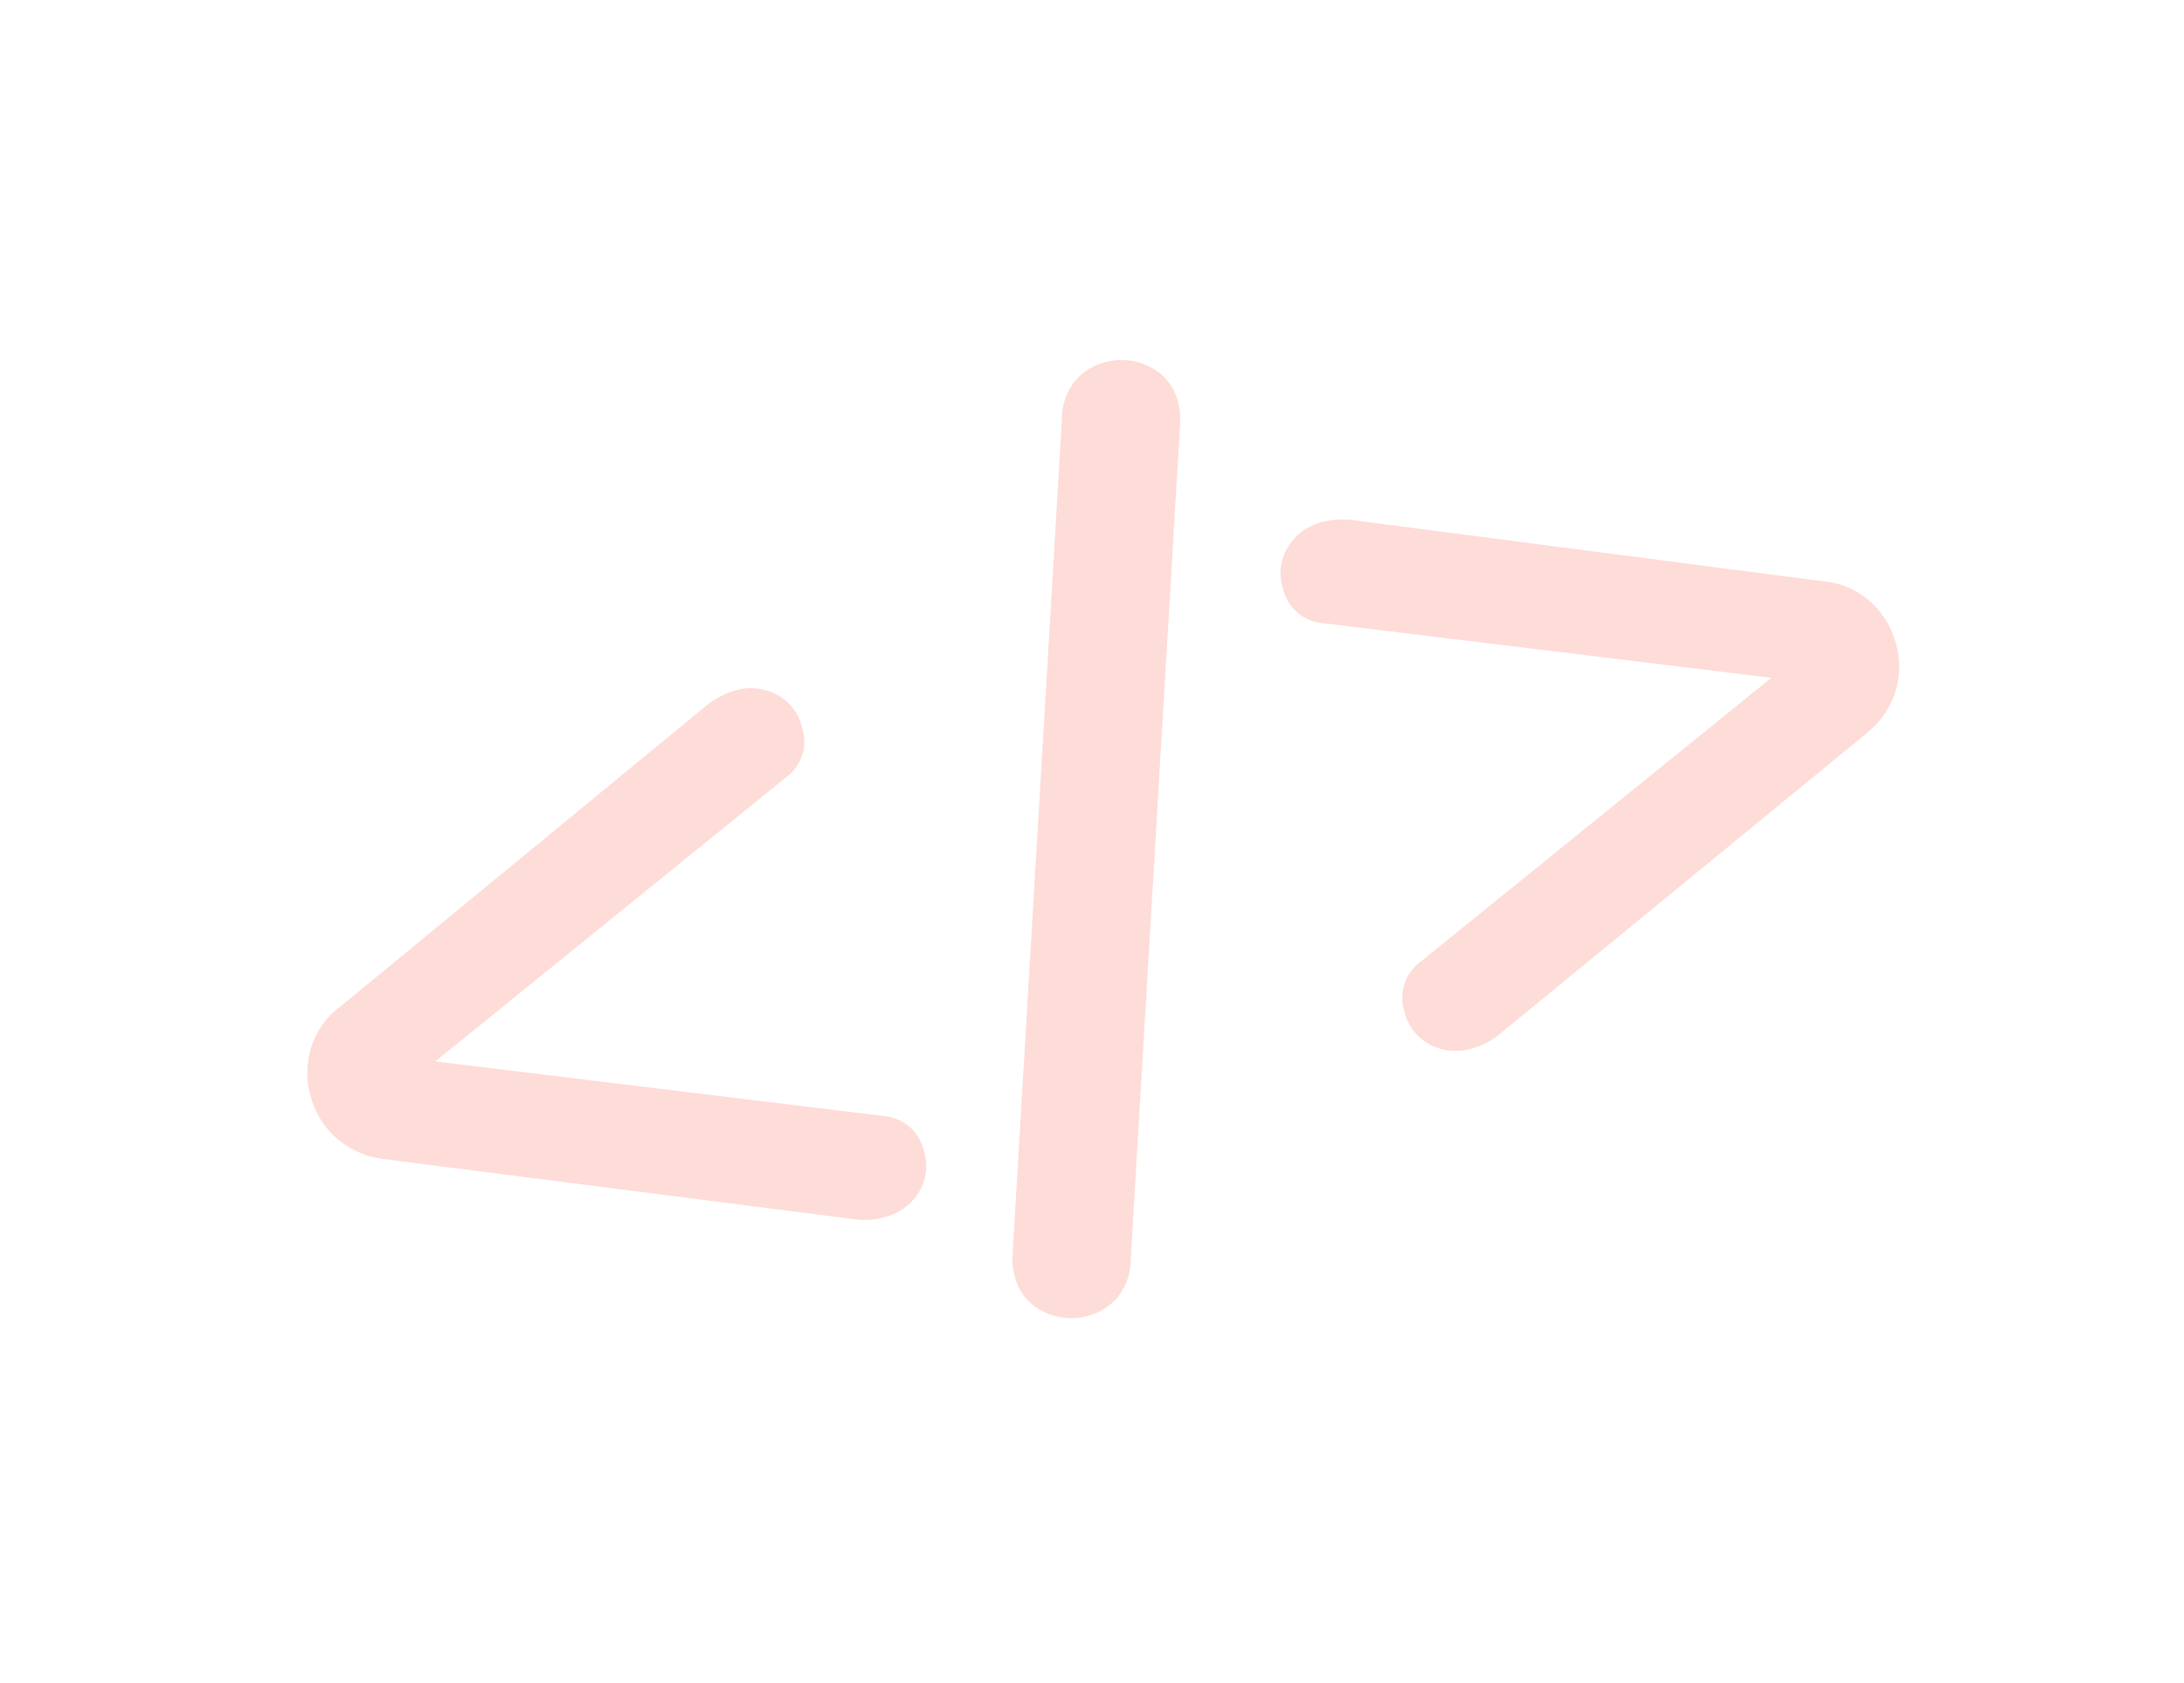 <svg xmlns="http://www.w3.org/2000/svg" width="96" height="74" fill="none" viewBox="0 0 96 74"><g filter="url(#filter0_f)" opacity=".3"><path fill="#FD897A" d="M38.826 49.066c.414.03.81.19 1.13.46.319.271.545.636.646 1.044a2.233 2.233 0 0 1-.2 1.827 2.44 2.44 0 0 1-1.486 1.107 3.064 3.064 0 0 1-1.321.106l-20.723-2.65a3.865 3.865 0 0 1-2.025-.87 3.693 3.693 0 0 1-1.183-1.865 3.722 3.722 0 0 1 .02-2.182 3.495 3.495 0 0 1 1.266-1.777l16.147-13.282c.349-.274.746-.48 1.17-.61a2.44 2.44 0 0 1 1.846.15 2.21 2.21 0 0 1 1.14 1.443c.13.399.133.828.005 1.227a1.963 1.963 0 0 1-.713.99L19.136 46.667l19.69 2.399zm10.88 6.234a2.692 2.692 0 0 1-.538 1.68 2.557 2.557 0 0 1-1.322.869 2.7 2.7 0 0 1-1.96-.171 2.309 2.309 0 0 1-1.27-1.513 2.991 2.991 0 0 1-.111-.947l2.17-36.733a2.691 2.691 0 0 1 .538-1.68c.339-.422.801-.726 1.322-.868a2.701 2.701 0 0 1 1.96.17 2.31 2.31 0 0 1 1.27 1.513c.087.308.125.628.111.947L49.706 55.3zm30.42-29.743a3.495 3.495 0 0 1 2.016.835 3.72 3.72 0 0 1 1.175 1.839 3.694 3.694 0 0 1-.013 2.209 3.866 3.866 0 0 1-1.257 1.803l-16.15 13.239c-.342.285-.741.493-1.17.609a2.44 2.44 0 0 1-1.847-.15 2.212 2.212 0 0 1-1.14-1.442c-.13-.399-.132-.829-.005-1.227.127-.399.377-.746.713-.99L77.864 29.8l-19.69-2.399c-.414-.03-.81-.19-1.13-.46a1.998 1.998 0 0 1-.646-1.044 2.231 2.231 0 0 1 .2-1.827 2.44 2.44 0 0 1 1.486-1.107 3.56 3.56 0 0 1 1.315-.104l20.728 2.698z"/></g><defs><filter id="filter0_f" width="94.892" height="72.713" x=".668" y=".559" color-interpolation-filters="sRGB" filterUnits="userSpaceOnUse"><feFlood flood-opacity="0" result="BackgroundImageFix"/><feBlend in="SourceGraphic" in2="BackgroundImageFix" result="shape"/><feGaussianBlur result="effect1_foregroundBlur" stdDeviation="3.543"/></filter></defs></svg>